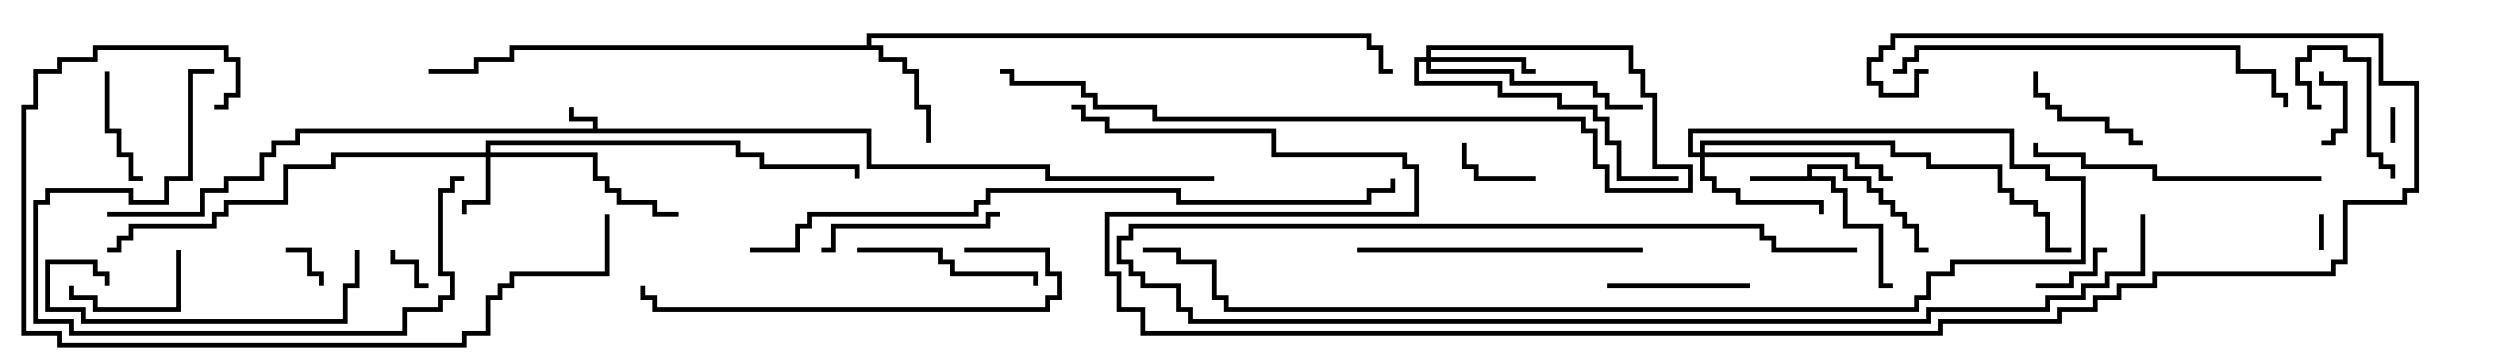 <svg version="1.1" width="105" height="15" xmlns="http://www.w3.org/2000/svg"><path d="M24.9,5.4L24.9,5.1L23.9,5.1L23.9,4.5L24.1,4.5L24.1,4.9L25.1,4.9L25.1,5.4L36.6,5.4L36.6,6.9L44.1,6.9L44.1,7.4L51,7.4L51,7.6L43.9,7.6L43.9,7.1L36.4,7.1L36.4,5.6L12.6,5.6L12.6,6.1L11.6,6.1L11.6,6.6L11.1,6.6L11.1,7.6L9.6,7.6L9.6,8.1L8.6,8.1L8.6,9.1L4.5,9.1L4.5,8.9L8.4,8.9L8.4,7.9L9.4,7.9L9.4,7.4L10.9,7.4L10.9,6.4L11.4,6.4L11.4,5.9L12.4,5.9L12.4,5.4z" stroke="none"/><path d="M75.9,7.4L75.9,6.9L77.6,6.9L77.6,7.4L78.6,7.4L78.6,7.9L79.1,7.9L79.1,8.4L79.6,8.4L79.6,8.9L80.1,8.9L80.1,9.4L80.6,9.4L80.6,10.4L81,10.4L81,10.6L80.4,10.6L80.4,9.6L79.9,9.6L79.9,9.1L79.4,9.1L79.4,8.6L78.9,8.6L78.9,8.1L78.4,8.1L78.4,7.6L77.4,7.6L77.4,7.1L76.1,7.1L76.1,7.4L77.1,7.4L77.1,7.9L77.6,7.9L77.6,9.4L79.1,9.4L79.1,11.9L79.5,11.9L79.5,12.1L78.9,12.1L78.9,9.6L77.4,9.6L77.4,8.1L76.9,8.1L76.9,7.6L73.5,7.6L73.5,7.4z" stroke="none"/><path d="M36.4,1.9L36.4,1.4L57.6,1.4L57.6,1.9L58.1,1.9L58.1,2.9L58.5,2.9L58.5,3.1L57.9,3.1L57.9,2.1L57.4,2.1L57.4,1.6L36.6,1.6L36.6,1.9L37.1,1.9L37.1,2.4L38.1,2.4L38.1,2.9L38.6,2.9L38.6,4.4L39.1,4.4L39.1,6L38.9,6L38.9,4.6L38.4,4.6L38.4,3.1L37.9,3.1L37.9,2.6L36.9,2.6L36.9,2.1L21.6,2.1L21.6,2.6L20.1,2.6L20.1,3.1L18,3.1L18,2.9L19.9,2.9L19.9,2.4L21.4,2.4L21.4,1.9z" stroke="none"/><path d="M20.4,6.4L20.4,5.9L31.1,5.9L31.1,6.4L32.1,6.4L32.1,6.9L36.1,6.9L36.1,7.5L35.9,7.5L35.9,7.1L31.9,7.1L31.9,6.6L30.9,6.6L30.9,6.1L20.6,6.1L20.6,6.4L25.1,6.4L25.1,7.4L25.6,7.4L25.6,7.9L26.1,7.9L26.1,8.4L27.6,8.4L27.6,8.9L28.5,8.9L28.5,9.1L27.4,9.1L27.4,8.6L25.9,8.6L25.9,8.1L25.4,8.1L25.4,7.6L24.9,7.6L24.9,6.6L20.6,6.6L20.6,8.6L19.6,8.6L19.6,9L19.4,9L19.4,8.4L20.4,8.4L20.4,6.6L14.1,6.6L14.1,7.1L12.1,7.1L12.1,8.6L9.6,8.6L9.6,9.1L9.1,9.1L9.1,9.6L5.6,9.6L5.6,10.1L5.1,10.1L5.1,10.6L4.5,10.6L4.5,10.4L4.9,10.4L4.9,9.9L5.4,9.9L5.4,9.4L8.9,9.4L8.9,8.9L9.4,8.9L9.4,8.4L11.9,8.4L11.9,6.9L13.9,6.9L13.9,6.4z" stroke="none"/><path d="M59.9,2.4L59.9,1.9L68.6,1.9L68.6,2.9L69.1,2.9L69.1,3.9L69.6,3.9L69.6,6.9L71.1,6.9L71.1,8.1L67.4,8.1L67.4,7.1L66.9,7.1L66.9,5.6L66.4,5.6L66.4,5.1L48.4,5.1L48.4,4.6L45.9,4.6L45.9,4.1L45.4,4.1L45.4,3.6L42.4,3.6L42.4,3.1L42,3.1L42,2.9L42.6,2.9L42.6,3.4L45.6,3.4L45.6,3.9L46.1,3.9L46.1,4.4L48.6,4.4L48.6,4.9L66.6,4.9L66.6,5.4L67.1,5.4L67.1,6.9L67.6,6.9L67.6,7.9L70.9,7.9L70.9,7.1L69.4,7.1L69.4,4.1L68.9,4.1L68.9,3.1L68.4,3.1L68.4,2.1L60.1,2.1L60.1,2.4L64.1,2.4L64.1,2.9L64.5,2.9L64.5,3.1L63.9,3.1L63.9,2.6L60.1,2.6L60.1,2.9L63.6,2.9L63.6,3.4L67.1,3.4L67.1,3.9L67.6,3.9L67.6,4.4L69,4.4L69,4.6L67.4,4.6L67.4,4.1L66.9,4.1L66.9,3.6L63.4,3.6L63.4,3.1L59.9,3.1L59.9,2.6L59.6,2.6L59.6,3.4L63.1,3.4L63.1,3.9L65.6,3.9L65.6,4.4L67.1,4.4L67.1,4.9L67.6,4.9L67.6,5.9L68.1,5.9L68.1,7.4L70.5,7.4L70.5,7.6L67.9,7.6L67.9,6.1L67.4,6.1L67.4,5.1L66.9,5.1L66.9,4.6L65.4,4.6L65.4,4.1L62.9,4.1L62.9,3.6L59.4,3.6L59.4,2.4z" stroke="none"/><path d="M71.4,6.4L71.4,5.9L79.6,5.9L79.6,6.4L81.1,6.4L81.1,6.9L84.1,6.9L84.1,7.9L84.6,7.9L84.6,8.4L85.6,8.4L85.6,8.9L86.1,8.9L86.1,10.4L87,10.4L87,10.6L85.9,10.6L85.9,9.1L85.4,9.1L85.4,8.6L84.4,8.6L84.4,8.1L83.9,8.1L83.9,7.1L80.9,7.1L80.9,6.6L79.4,6.6L79.4,6.1L71.6,6.1L71.6,6.4L78.1,6.4L78.1,6.9L79.1,6.9L79.1,7.4L79.5,7.4L79.5,7.6L78.9,7.6L78.9,7.1L77.9,7.1L77.9,6.6L71.6,6.6L71.6,7.4L72.1,7.4L72.1,7.9L73.1,7.9L73.1,8.4L76.6,8.4L76.6,9L76.4,9L76.4,8.6L72.9,8.6L72.9,8.1L71.9,8.1L71.9,7.6L71.4,7.6L71.4,6.6L70.9,6.6L70.9,5.4L84.6,5.4L84.6,6.9L86.1,6.9L86.1,7.4L87.6,7.4L87.6,11.1L82.1,11.1L82.1,11.6L81.1,11.6L81.1,12.6L80.6,12.6L80.6,13.1L51.4,13.1L51.4,12.6L50.9,12.6L50.9,11.1L49.4,11.1L49.4,10.6L48,10.6L48,10.4L49.6,10.4L49.6,10.9L51.1,10.9L51.1,12.4L51.6,12.4L51.6,12.9L80.4,12.9L80.4,12.4L80.9,12.4L80.9,11.4L81.9,11.4L81.9,10.9L87.4,10.9L87.4,7.6L85.9,7.6L85.9,7.1L84.4,7.1L84.4,5.6L71.1,5.6L71.1,6.4z" stroke="none"/><path d="M100.4,4.5L100.6,4.5L100.6,6L100.4,6z" stroke="none"/><path d="M97.4,9L97.6,9L97.6,10.5L97.4,10.5z" stroke="none"/><path d="M18,11.9L18,12.1L17.4,12.1L17.4,11.1L16.4,11.1L16.4,10.5L16.6,10.5L16.6,10.9L17.6,10.9L17.6,11.9z" stroke="none"/><path d="M12,10.6L12,10.4L13.1,10.4L13.1,11.4L13.6,11.4L13.6,12L13.4,12L13.4,11.6L12.9,11.6L12.9,10.6z" stroke="none"/><path d="M97.5,6.1L97.5,5.9L97.9,5.9L97.9,5.4L98.4,5.4L98.4,3.6L97.4,3.6L97.4,3L97.6,3L97.6,3.4L98.6,3.4L98.6,5.6L98.1,5.6L98.1,6.1z" stroke="none"/><path d="M64.5,7.4L64.5,7.6L61.9,7.6L61.9,7.1L61.4,7.1L61.4,6L61.6,6L61.6,6.9L62.1,6.9L62.1,7.4z" stroke="none"/><path d="M88.5,10.4L88.5,10.6L88.1,10.6L88.1,11.6L87.1,11.6L87.1,12.1L85.5,12.1L85.5,11.9L86.9,11.9L86.9,11.4L87.9,11.4L87.9,10.4z" stroke="none"/><path d="M100.6,7.5L100.4,7.5L100.4,7.1L99.9,7.1L99.9,6.6L99.4,6.6L99.4,2.6L98.4,2.6L98.4,2.1L97.1,2.1L97.1,2.6L96.6,2.6L96.6,3.4L97.1,3.4L97.1,4.4L97.5,4.4L97.5,4.6L96.9,4.6L96.9,3.6L96.4,3.6L96.4,2.4L96.9,2.4L96.9,1.9L98.6,1.9L98.6,2.4L99.6,2.4L99.6,6.4L100.1,6.4L100.1,6.9L100.6,6.9z" stroke="none"/><path d="M6,7.4L6,7.6L5.4,7.6L5.4,6.6L4.9,6.6L4.9,5.6L4.4,5.6L4.4,3L4.6,3L4.6,5.4L5.1,5.4L5.1,6.4L5.6,6.4L5.6,7.4z" stroke="none"/><path d="M7.4,10.5L7.6,10.5L7.6,13.1L3.9,13.1L3.9,12.6L2.9,12.6L2.9,12L3.1,12L3.1,12.4L4.1,12.4L4.1,12.9L7.4,12.9z" stroke="none"/><path d="M85.4,3L85.6,3L85.6,3.9L86.1,3.9L86.1,4.4L86.6,4.4L86.6,4.9L88.6,4.9L88.6,5.4L89.6,5.4L89.6,5.9L90,5.9L90,6.1L89.4,6.1L89.4,5.6L88.4,5.6L88.4,5.1L86.4,5.1L86.4,4.6L85.9,4.6L85.9,4.1L85.4,4.1z" stroke="none"/><path d="M67.5,12.1L67.5,11.9L73.5,11.9L73.5,12.1z" stroke="none"/><path d="M34.5,10.6L34.5,10.4L34.9,10.4L34.9,9.4L41.4,9.4L41.4,8.9L42,8.9L42,9.1L41.6,9.1L41.6,9.6L35.1,9.6L35.1,10.6z" stroke="none"/><path d="M36,10.6L36,10.4L39.6,10.4L39.6,10.9L40.1,10.9L40.1,11.4L43.6,11.4L43.6,12L43.4,12L43.4,11.6L39.9,11.6L39.9,11.1L39.4,11.1L39.4,10.6z" stroke="none"/><path d="M4.6,12L4.4,12L4.4,11.6L3.9,11.6L3.9,11.1L2.1,11.1L2.1,12.9L3.6,12.9L3.6,13.4L14.4,13.4L14.4,11.9L14.9,11.9L14.9,10.5L15.1,10.5L15.1,12.1L14.6,12.1L14.6,13.6L3.4,13.6L3.4,13.1L1.9,13.1L1.9,10.9L4.1,10.9L4.1,11.4L4.6,11.4z" stroke="none"/><path d="M19.5,7.4L19.5,7.6L19.1,7.6L19.1,8.1L18.6,8.1L18.6,11.4L19.1,11.4L19.1,12.6L18.6,12.6L18.6,13.1L17.1,13.1L17.1,14.1L2.9,14.1L2.9,13.6L1.4,13.6L1.4,8.4L1.9,8.4L1.9,7.9L5.6,7.9L5.6,8.4L6.9,8.4L6.9,7.4L7.9,7.4L7.9,2.9L9,2.9L9,3.1L8.1,3.1L8.1,7.6L7.1,7.6L7.1,8.6L5.4,8.6L5.4,8.1L2.1,8.1L2.1,8.6L1.6,8.6L1.6,13.4L3.1,13.4L3.1,13.9L16.9,13.9L16.9,12.9L18.4,12.9L18.4,12.4L18.9,12.4L18.9,11.6L18.4,11.6L18.4,7.9L18.9,7.9L18.9,7.4z" stroke="none"/><path d="M57,10.6L57,10.4L69,10.4L69,10.6z" stroke="none"/><path d="M89.9,9L90.1,9L90.1,11.6L88.6,11.6L88.6,12.1L87.6,12.1L87.6,12.6L86.1,12.6L86.1,13.1L81.1,13.1L81.1,13.6L49.9,13.6L49.9,13.1L49.4,13.1L49.4,12.1L47.9,12.1L47.9,11.6L47.4,11.6L47.4,11.1L46.9,11.1L46.9,9.9L47.4,9.9L47.4,9.4L74.1,9.4L74.1,9.9L74.6,9.9L74.6,10.4L78,10.4L78,10.6L74.4,10.6L74.4,10.1L73.9,10.1L73.9,9.6L47.6,9.6L47.6,10.1L47.1,10.1L47.1,10.9L47.6,10.9L47.6,11.4L48.1,11.4L48.1,11.9L49.6,11.9L49.6,12.9L50.1,12.9L50.1,13.4L80.9,13.4L80.9,12.9L85.9,12.9L85.9,12.4L87.4,12.4L87.4,11.9L88.4,11.9L88.4,11.4L89.9,11.4z" stroke="none"/><path d="M97.5,7.4L97.5,7.6L90.4,7.6L90.4,7.1L87.4,7.1L87.4,6.6L85.4,6.6L85.4,6L85.6,6L85.6,6.4L87.6,6.4L87.6,6.9L90.6,6.9L90.6,7.4z" stroke="none"/><path d="M40.5,10.6L40.5,10.4L44.1,10.4L44.1,11.4L44.6,11.4L44.6,12.6L44.1,12.6L44.1,13.1L27.4,13.1L27.4,12.6L26.9,12.6L26.9,12L27.1,12L27.1,12.4L27.6,12.4L27.6,12.9L43.9,12.9L43.9,12.4L44.4,12.4L44.4,11.6L43.9,11.6L43.9,10.6z" stroke="none"/><path d="M79.5,3.1L79.5,2.9L79.9,2.9L79.9,2.4L80.4,2.4L80.4,1.9L94.1,1.9L94.1,2.9L95.6,2.9L95.6,3.9L96.1,3.9L96.1,4.5L95.9,4.5L95.9,4.1L95.4,4.1L95.4,3.1L93.9,3.1L93.9,2.1L80.6,2.1L80.6,2.6L80.1,2.6L80.1,3.1z" stroke="none"/><path d="M25.4,9L25.6,9L25.6,11.6L21.6,11.6L21.6,12.1L21.1,12.1L21.1,12.6L20.6,12.6L20.6,14.1L19.6,14.1L19.6,14.6L2.4,14.6L2.4,14.1L0.9,14.1L0.9,4.4L1.4,4.4L1.4,2.9L2.4,2.9L2.4,2.4L3.9,2.4L3.9,1.9L9.6,1.9L9.6,2.4L10.1,2.4L10.1,4.1L9.6,4.1L9.6,4.6L9,4.6L9,4.4L9.4,4.4L9.4,3.9L9.9,3.9L9.9,2.6L9.4,2.6L9.4,2.1L4.1,2.1L4.1,2.6L2.6,2.6L2.6,3.1L1.6,3.1L1.6,4.6L1.1,4.6L1.1,13.9L2.6,13.9L2.6,14.4L19.4,14.4L19.4,13.9L20.4,13.9L20.4,12.4L20.9,12.4L20.9,11.9L21.4,11.9L21.4,11.4L25.4,11.4z" stroke="none"/><path d="M31.5,10.6L31.5,10.4L33.4,10.4L33.4,9.4L33.9,9.4L33.9,8.9L40.9,8.9L40.9,8.4L41.4,8.4L41.4,7.9L49.6,7.9L49.6,8.4L57.4,8.4L57.4,7.9L58.4,7.9L58.4,7.5L58.6,7.5L58.6,8.1L57.6,8.1L57.6,8.6L49.4,8.6L49.4,8.1L41.6,8.1L41.6,8.6L41.1,8.6L41.1,9.1L34.1,9.1L34.1,9.6L33.6,9.6L33.6,10.6z" stroke="none"/><path d="M81,2.9L81,3.1L80.6,3.1L80.6,4.1L78.9,4.1L78.9,3.6L78.4,3.6L78.4,2.4L78.9,2.4L78.9,1.9L79.4,1.9L79.4,1.4L100.1,1.4L100.1,3.4L101.6,3.4L101.6,8.1L101.1,8.1L101.1,8.6L98.6,8.6L98.6,11.1L98.1,11.1L98.1,11.6L90.6,11.6L90.6,12.1L89.1,12.1L89.1,12.6L88.1,12.6L88.1,13.1L86.6,13.1L86.6,13.6L81.6,13.6L81.6,14.1L47.9,14.1L47.9,13.1L46.9,13.1L46.9,11.6L46.4,11.6L46.4,8.9L59.4,8.9L59.4,7.1L58.9,7.1L58.9,6.6L53.4,6.6L53.4,5.6L46.4,5.6L46.4,5.1L45.4,5.1L45.4,4.6L45,4.6L45,4.4L45.6,4.4L45.6,4.9L46.6,4.9L46.6,5.4L53.6,5.4L53.6,6.4L59.1,6.4L59.1,6.9L59.6,6.9L59.6,9.1L46.6,9.1L46.6,11.4L47.1,11.4L47.1,12.9L48.1,12.9L48.1,13.9L81.4,13.9L81.4,13.4L86.4,13.4L86.4,12.9L87.9,12.9L87.9,12.4L88.9,12.4L88.9,11.9L90.4,11.9L90.4,11.4L97.9,11.4L97.9,10.9L98.4,10.9L98.4,8.4L100.9,8.4L100.9,7.9L101.4,7.9L101.4,3.6L99.9,3.6L99.9,1.6L79.6,1.6L79.6,2.1L79.1,2.1L79.1,2.6L78.6,2.6L78.6,3.4L79.1,3.4L79.1,3.9L80.4,3.9L80.4,2.9z" stroke="none"/></svg>